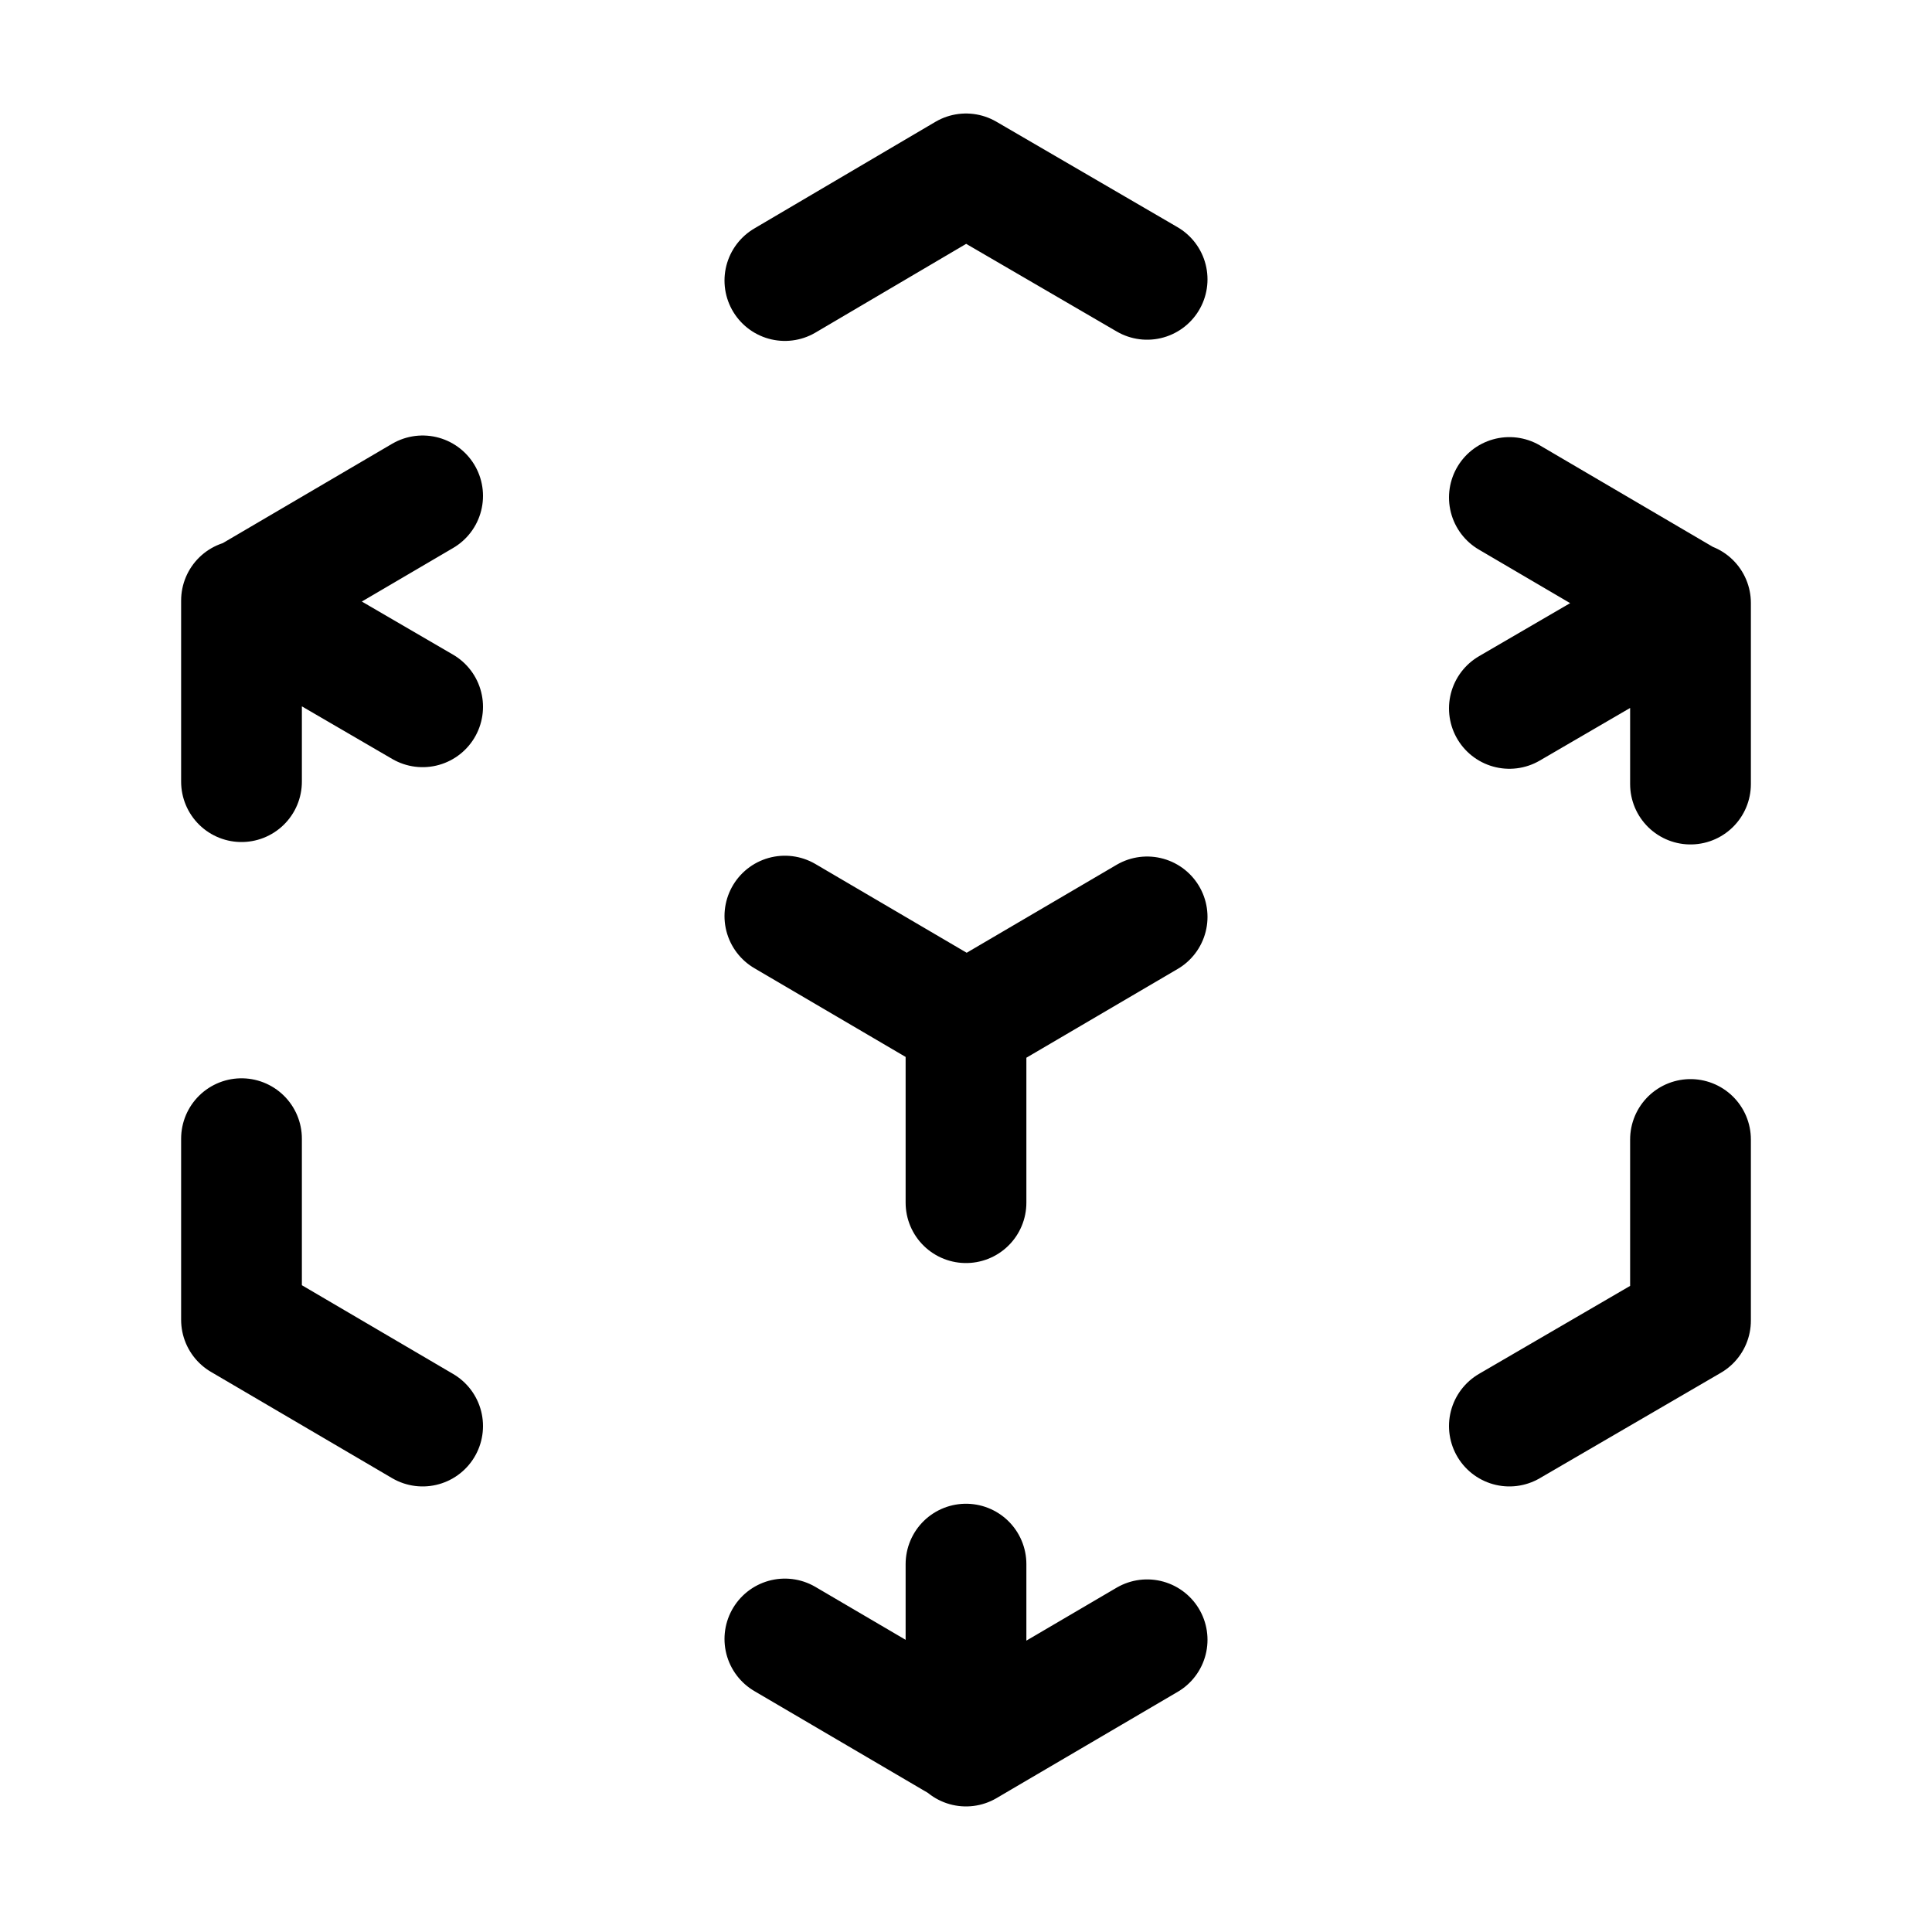 <svg viewBox="0 0 24 24" xmlns="http://www.w3.org/2000/svg"><path fill="none" stroke="#000" stroke-linecap="round" stroke-linejoin="round" stroke-width="1.5" d="M21 7.5l-2.25-1.32M21 7.49v2.25m0-2.25L18.75 8.8M3 7.48l2.25-1.32M3 7.47l2.25 1.31M3 7.46v2.25m9 3l2.25-1.32M12 12.7l-2.25-1.32M12 12.69v2.25m0 6.75l2.25-1.32M12 21.68v-2.25m0 2.25l-2.25-1.32m0-16.875L12 2.16l2.25 1.31M21 14.155v2.25l-2.25 1.31m-13.5 0L3 16.395v-2.25"/></svg>